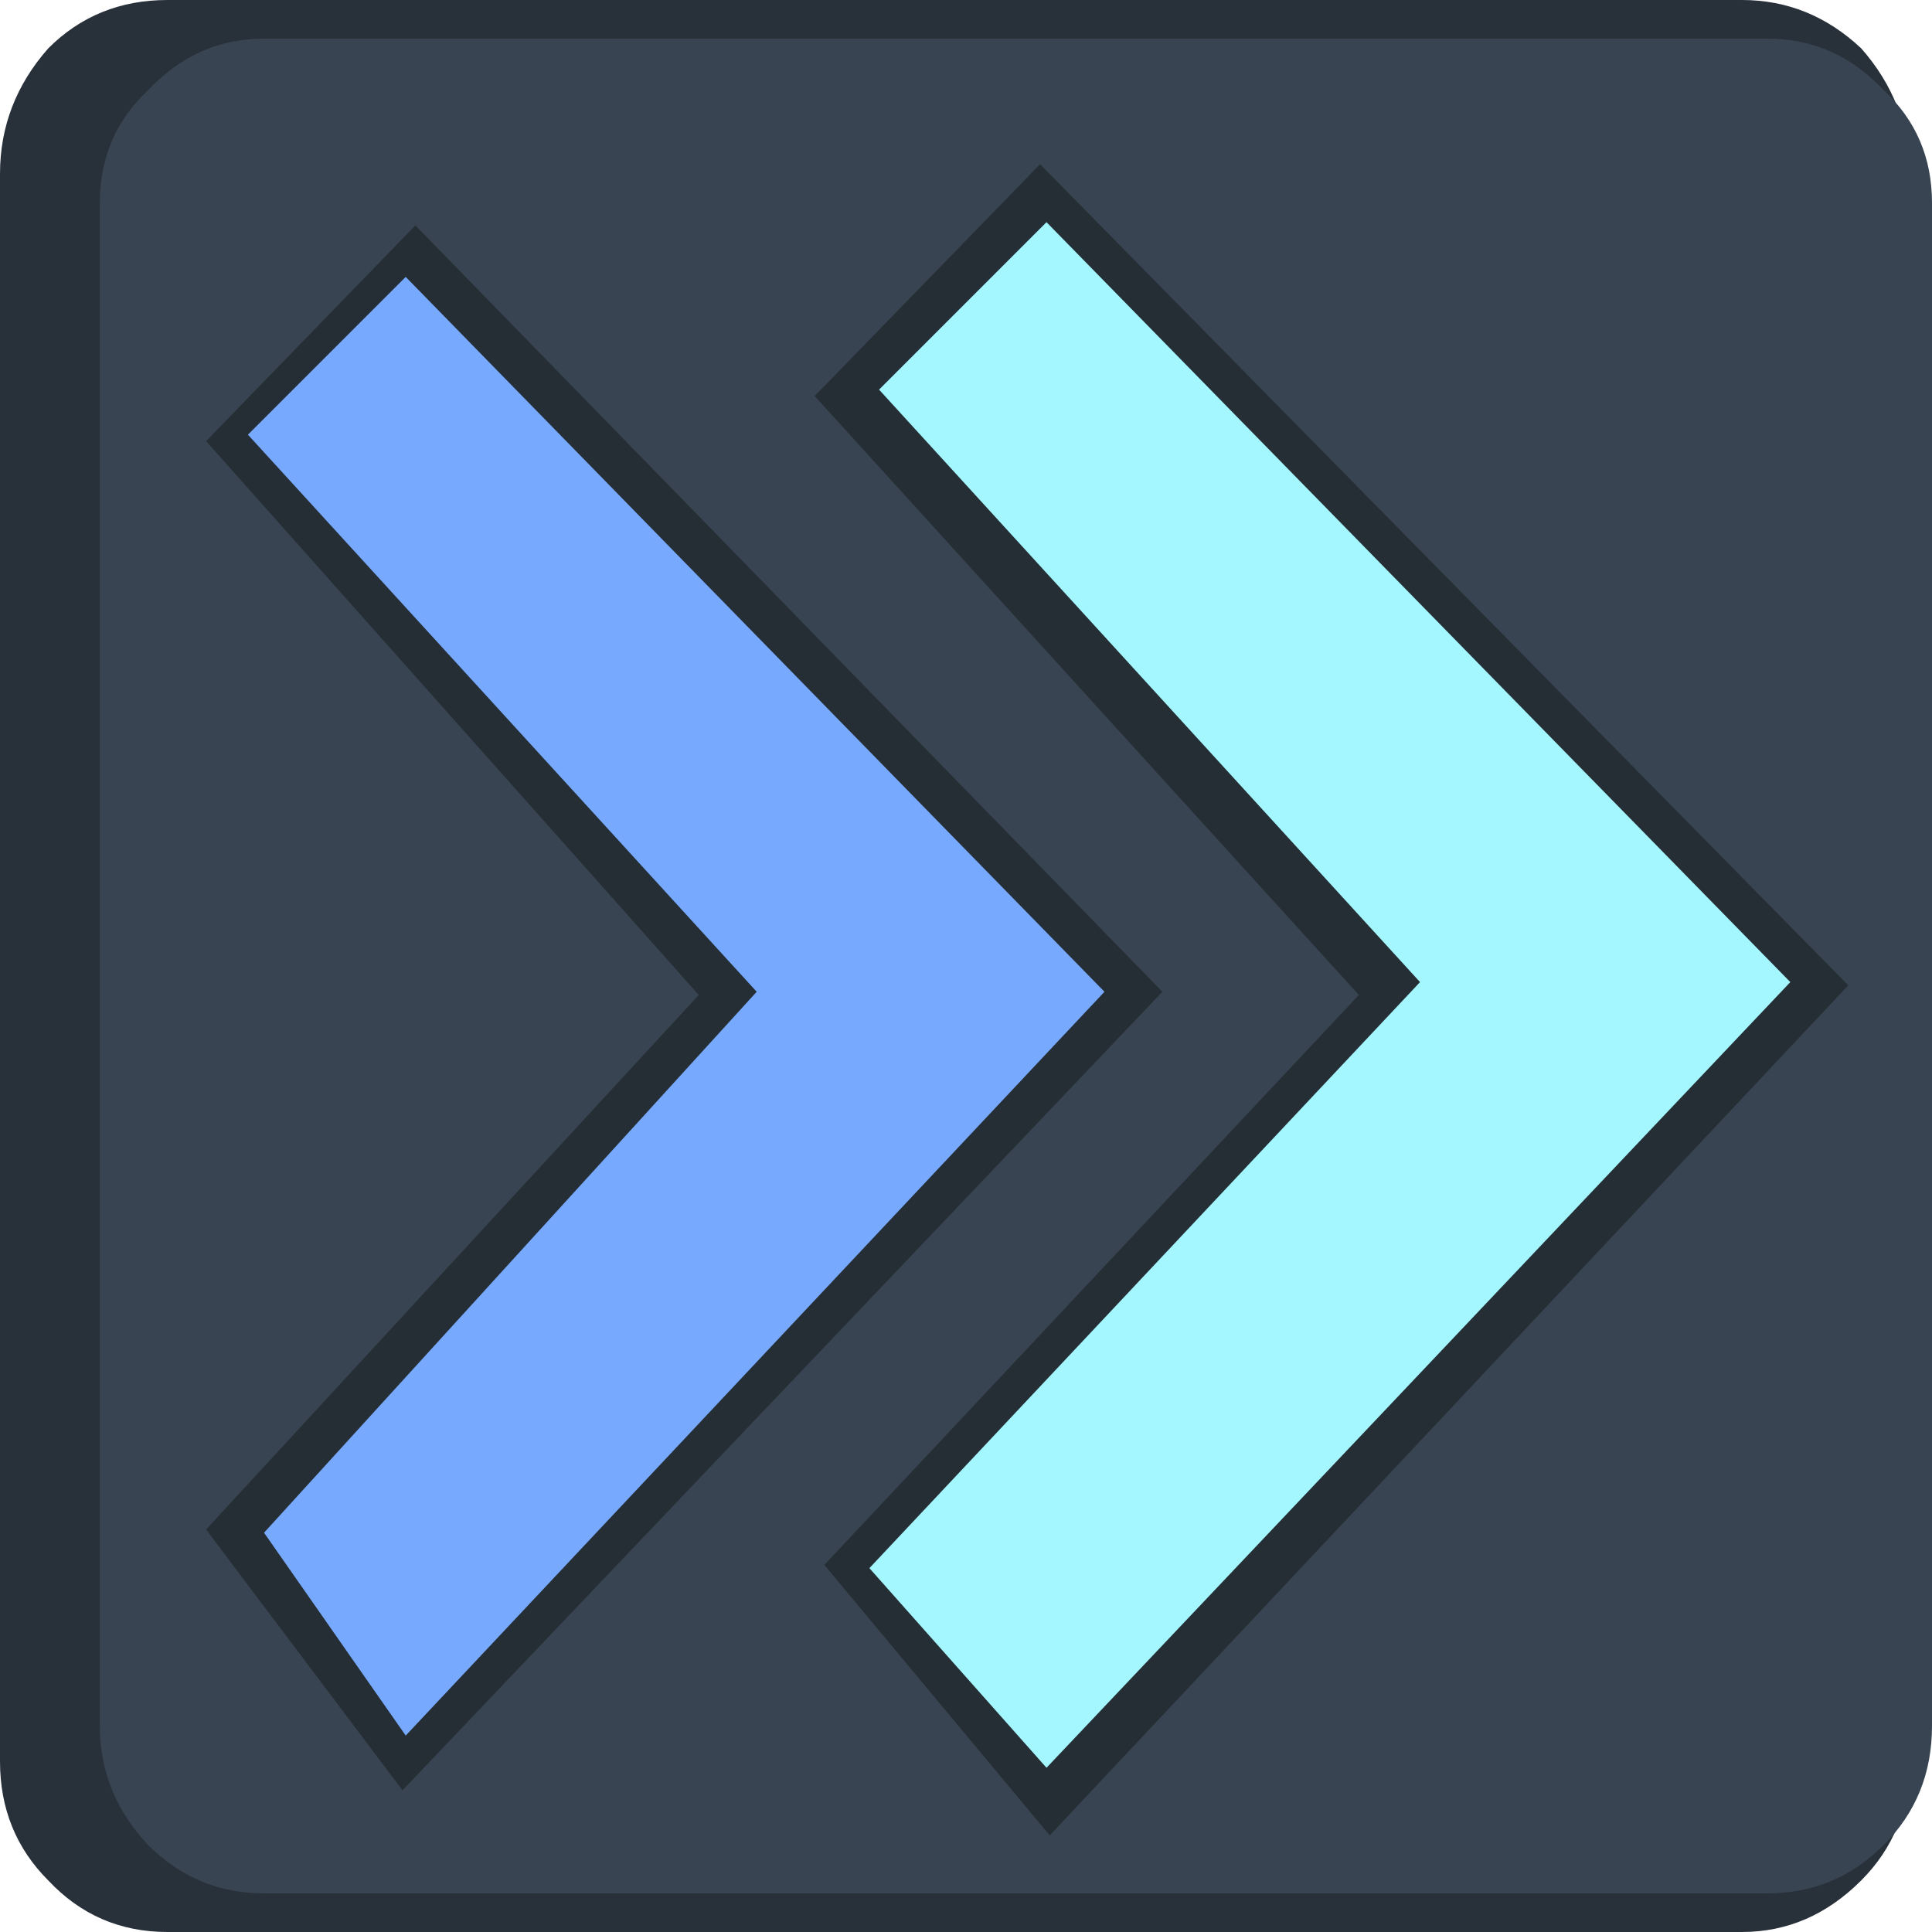 <?xml version="1.0" encoding="UTF-8" standalone="no"?>
<svg xmlns:xlink="http://www.w3.org/1999/xlink" height="30.0px" width="30.0px" xmlns="http://www.w3.org/2000/svg">
  <g transform="matrix(1.0, 0.0, 0.0, 1.0, 0.0, 0.0)">
    <path d="M2.6 30.0 Q1.5 30.0 0.75 29.2 0.0 28.45 0.0 27.35 L0.0 2.7 Q0.0 1.6 0.75 0.75 1.5 0.0 2.6 0.0 L27.05 0.0 Q28.1 0.0 28.9 0.75 29.65 1.6 29.65 2.7 L29.65 27.35 Q29.65 28.45 28.9 29.2 28.1 30.0 27.05 30.0 L2.6 30.0" fill="#28303a" fill-rule="evenodd" stroke="none"/>
    <path d="M4.1 29.4 Q3.05 29.4 2.3 28.65 1.55 27.85 1.55 26.8 L1.55 3.15 Q1.55 2.1 2.3 1.4 3.05 0.6 4.1 0.6 L27.45 0.6 Q28.5 0.6 29.25 1.4 30.0 2.1 30.0 3.15 L30.0 26.8 Q30.0 27.9 29.25 28.65 28.5 29.4 27.45 29.4 L4.1 29.4" fill="#384451" fill-rule="evenodd" stroke="none"/>
    <path d="M12.65 6.15 L16.15 2.55 28.7 15.3 16.3 28.5 12.8 24.3 21.1 15.45 12.65 6.15" fill="#262e35" fill-rule="evenodd" stroke="none"/>
    <path d="M3.2 6.85 L6.45 3.5 18.05 15.4 6.25 27.8 3.2 23.75 10.85 15.45 3.2 6.85" fill="#262e35" fill-rule="evenodd" stroke="none"/>
    <path d="M13.5 24.35 L22.05 15.25 13.65 6.05 16.25 3.45 27.8 15.25 16.25 27.45 13.5 24.35" fill="#a4f6ff" fill-rule="evenodd" stroke="none"/>
    <path d="M6.3 26.95 L4.1 23.8 11.75 15.4 3.85 6.75 6.3 4.3 17.15 15.4 6.3 26.95" fill="#77aaff" fill-rule="evenodd" stroke="none"/>
  </g>
</svg>
